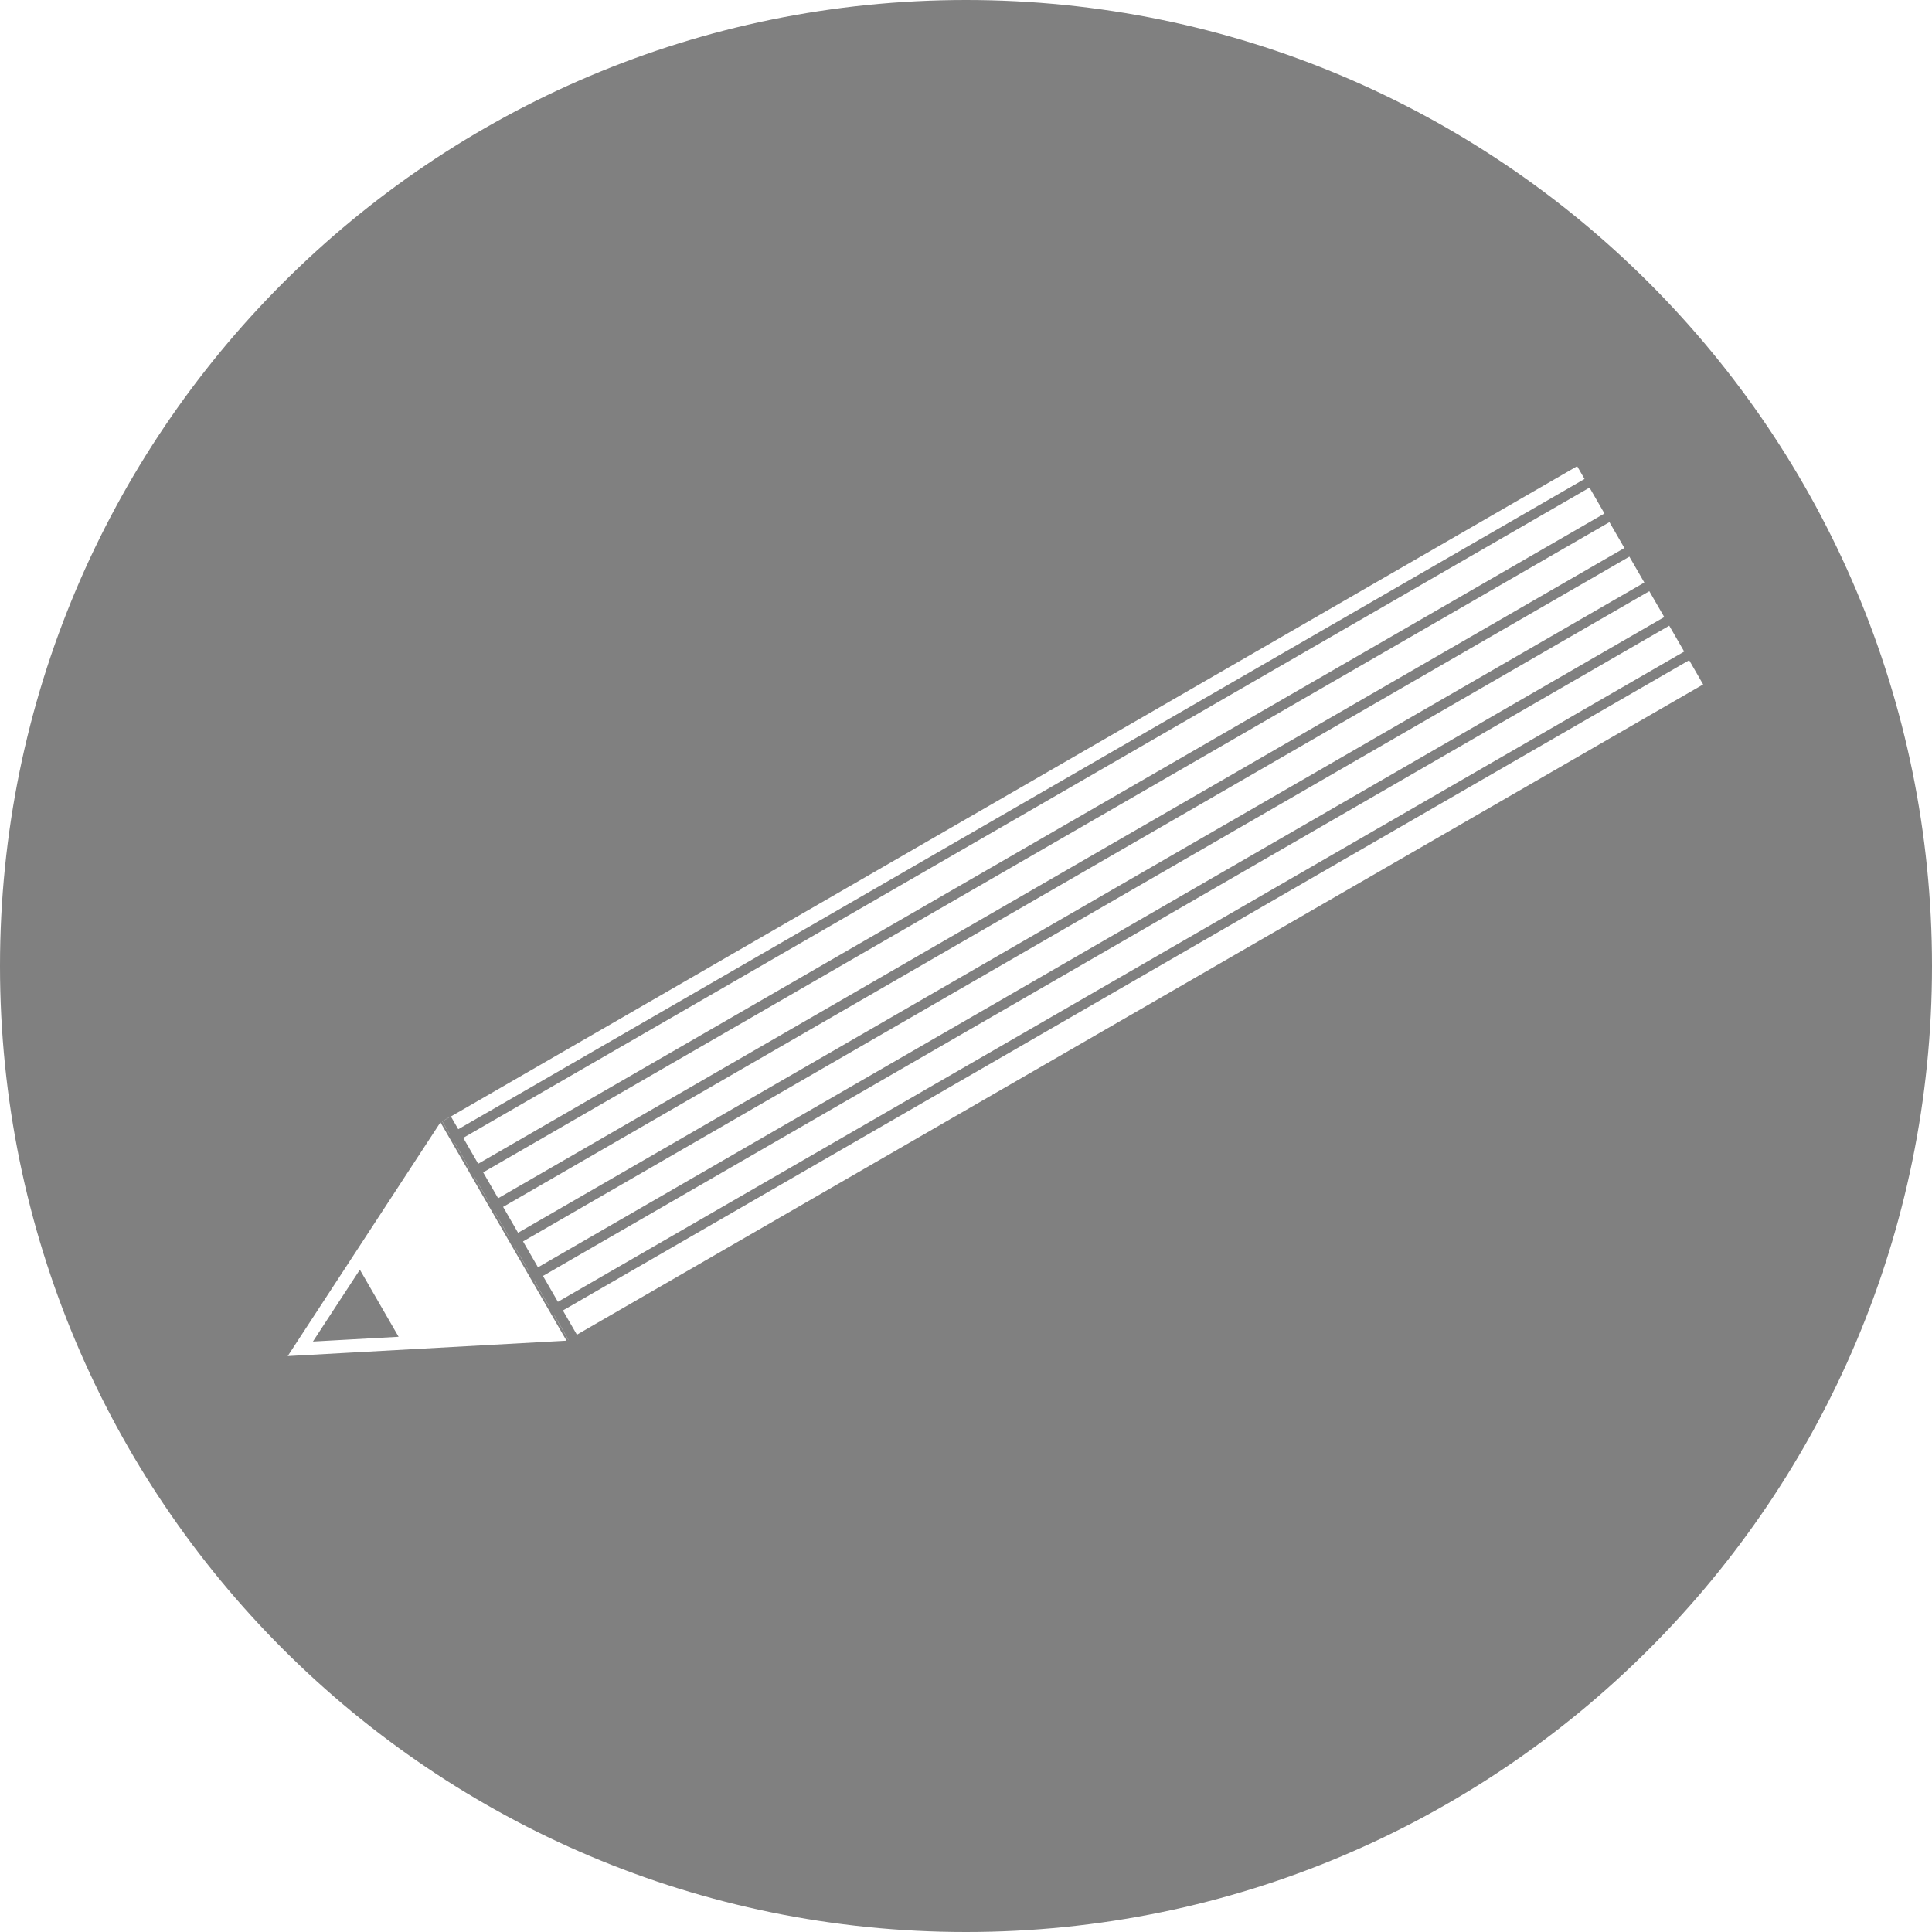 <?xml version="1.0" encoding="UTF-8" standalone="no"?>
<svg width="200px" height="200px" viewBox="0 0 200 200" version="1.1" xmlns="http://www.w3.org/2000/svg" xmlns:xlink="http://www.w3.org/1999/xlink" xmlns:sketch="http://www.bohemiancoding.com/sketch/ns">
    <title>Blog</title>
    <description>Created with Sketch (http://www.bohemiancoding.com/sketch)</description>
    <defs></defs>
    <g id="Page-1" stroke="none" stroke-width="1" fill="none" fill-rule="evenodd" sketch:type="MSPage">
        <path d="M57.755,134.765 L56.207,132.085 L56.207,132.085 L172.799,64.771 L174.346,67.451 L57.755,134.765 Z M58.27,135.659 L59.719,138.167 L58.825,138.683 L45.775,116.08 L46.669,115.564 L46.676,115.576 L46.676,115.576 L163.267,48.262 L164.03,49.582 L164.03,49.582 L47.438,116.896 L46.676,115.576 L45.795,116.085 L46.557,117.405 L46.544,117.412 L47.06,118.306 L47.073,118.298 L48.621,120.979 L48.608,120.986 L49.124,121.88 L49.137,121.872 L50.684,124.552 L50.671,124.56 L51.187,125.453 L51.2,125.446 L52.747,128.126 L52.734,128.134 L53.25,129.027 L53.263,129.02 L54.811,131.7 L54.798,131.707 L55.314,132.601 L55.327,132.593 L56.874,135.274 L56.861,135.281 L57.377,136.175 L57.39,136.167 L58.838,138.675 L176.31,70.853 L174.862,68.345 L58.27,135.659 Z M55.691,131.192 L54.144,128.511 L54.144,128.511 L170.735,61.197 L172.283,63.877 L55.691,131.192 L55.691,131.192 Z M53.628,127.618 L52.08,124.937 L52.08,124.937 L168.672,57.623 L170.22,60.304 L53.628,127.618 L53.628,127.618 Z M51.565,124.044 L50.017,121.364 L50.017,121.364 L166.609,54.049 L168.156,56.73 L51.565,124.044 L51.565,124.044 Z M49.501,120.47 L47.954,117.79 L164.545,50.476 L166.093,53.156 L49.501,120.47 L49.501,120.47 Z M0,100 C0,155.229 44.771,200 100,200 C155.229,200 200,155.229 200,100 C200,44.771 155.229,0 100,0 C44.771,0 0,44.771 0,100 Z M29.783,140.381 L45.595,116.184 L58.645,138.787 L29.783,140.381 Z M32.394,138.874 L37.253,131.438 L41.263,138.384 L32.394,138.874 Z" id="Blog" fill="#808080" sketch:type="MSShapeGroup"></path>
    </g>
</svg>